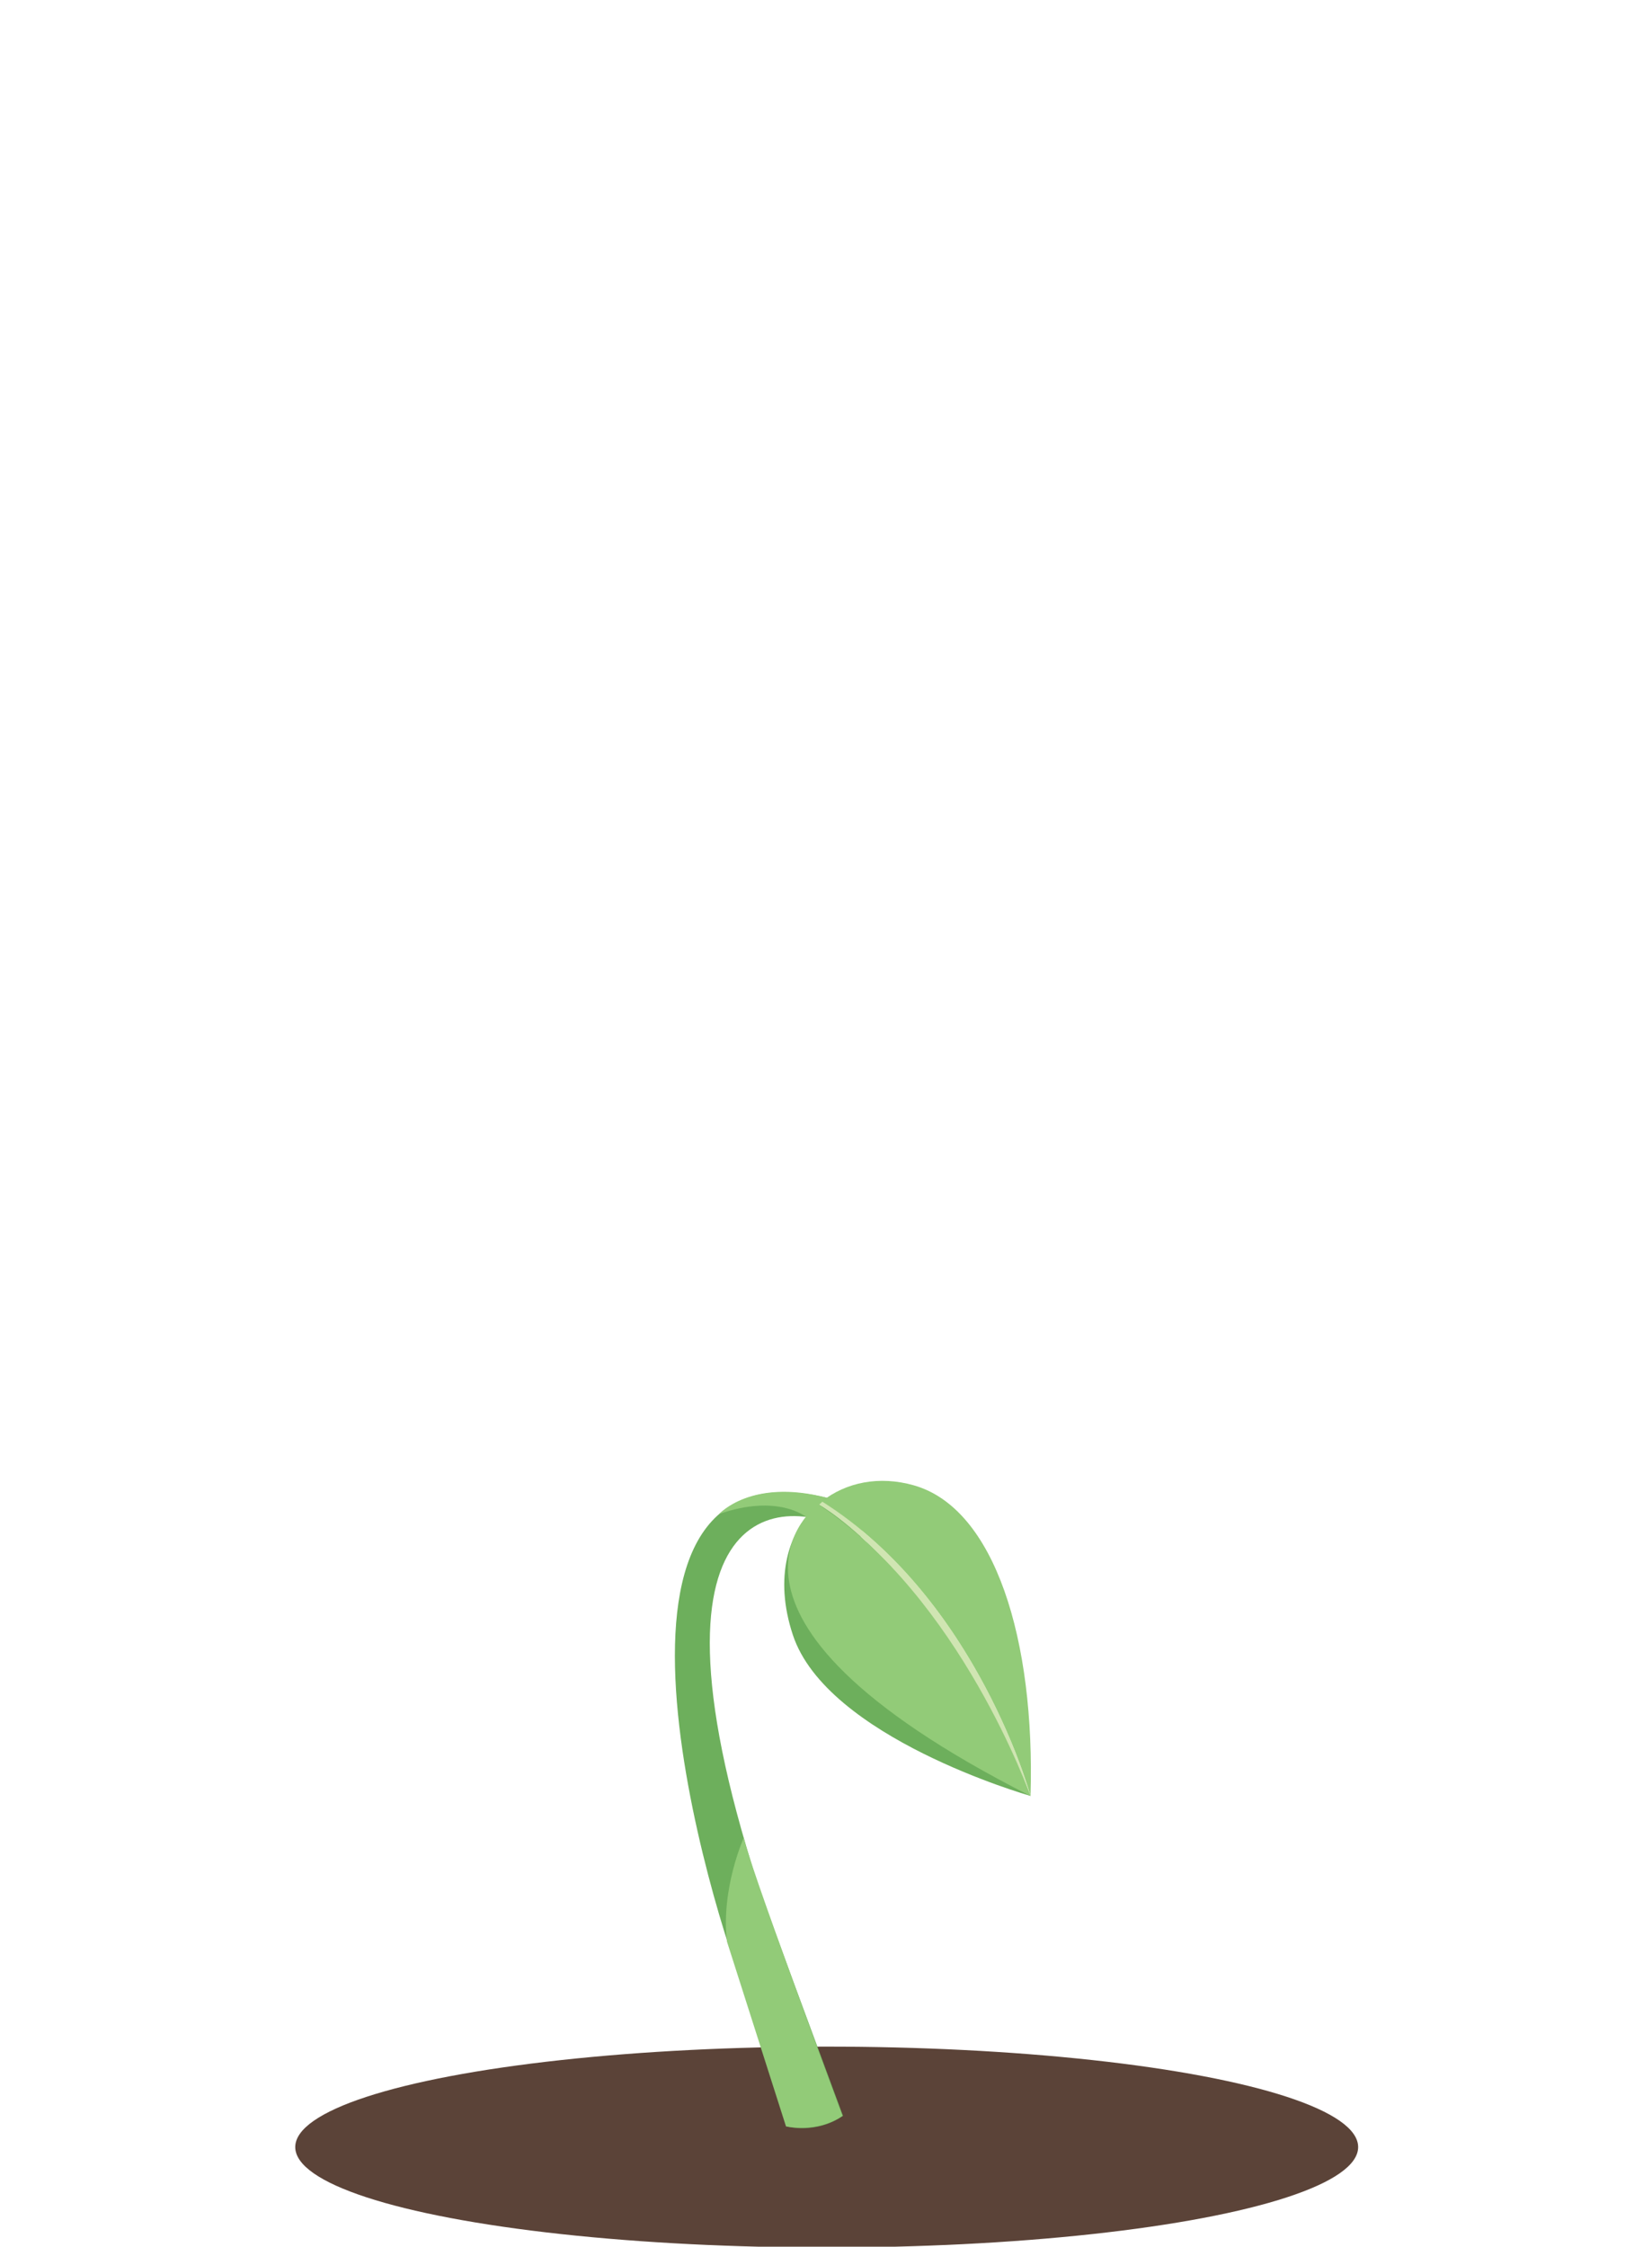 <?xml version="1.0" encoding="UTF-8"?>
<svg clip-rule="evenodd" fill-rule="evenodd" stroke-linejoin="round" stroke-miterlimit="2" version="1.1" viewBox="0 0 214 291" xml:space="preserve" xmlns="http://www.w3.org/2000/svg"><g transform="matrix(1.695 0 0 1.695 -254.47 -361.25)"><g transform="translate(0 11.676)"><ellipse cx="213.31" cy="365.52" rx="40.616" ry="7.676" fill="#5b4338"/></g><g transform="translate(0 11.676)"><path d="m208.04 345.39c0.445 1.386 4.995 13.618 6.515 17.744-0.745 0.508-1.634 0.838-2.616 0.921-0.59 0.052-1.164 0.01-1.707-0.114-0.579-1.893-3.086-10.123-3.376-10.857-2.802-7.182-14.088-45.368 9.565-36.191l-0.548 2.108c-4.852-3.48-17.78-4.473-7.833 26.389z" fill="#6daf5c" fill-rule="nonzero"/><path d="m217.69 319.93c4.588 4.413 7.574 9.801 9.315 13.705-1.712-3.885-4.681-9.281-9.315-13.705z" fill="none"/><g fill-rule="nonzero"><path d="m227.01 333.64c1.071 2.4 1.663 4.342 1.878 5.051 0.359-11.881-2.705-21.975-8.919-23.738-2.653-0.754-5.186-0.229-7.027 1.226 1.746 1.11 3.327 2.386 4.752 3.757 4.634 4.423 7.603 9.819 9.316 13.704z" fill="#92cb78"/><path d="m212.67 316.4c-2.316 2.022-3.397 5.605-1.946 9.986 2.595 7.836 17.921 12.231 18.164 12.303-6.437-16.154-15.242-21.7-16.218-22.289z" fill="#6daf5c"/><path d="m228.88 338.69c1e-3 -0.036-1e-3 0.035 0 0-0.215-0.709-0.807-2.65-1.878-5.051 1.165 2.642 1.745 4.59 1.878 5.051z" fill="#7fc675"/><path d="m212.67 316.4s9.172 5.042 16.218 22.289c0 0-4.055-15.01-15.946-22.513l-0.272 0.224z" fill="#d0e5b2"/></g><g fill="#92cb78" fill-rule="nonzero"><path d="m228.88 338.69s-5.343-15.136-16.218-22.289c0-1e-3 -11.347 8.304 16.218 22.289z"/><path d="m214.52 363.13s-7.523-20.237-7.537-21.271c0 0-1.772 3.896-1.295 7.958l4.51 14.12c-1e-3 -1e-3 2.357 0.552 4.322-0.807z"/><path d="m213.31 315.9l-1.592 1.461s-2.128-1.779-6.623-0.22c0 1e-3 2.462-2.749 8.215-1.241z"/></g></g></g></svg>
